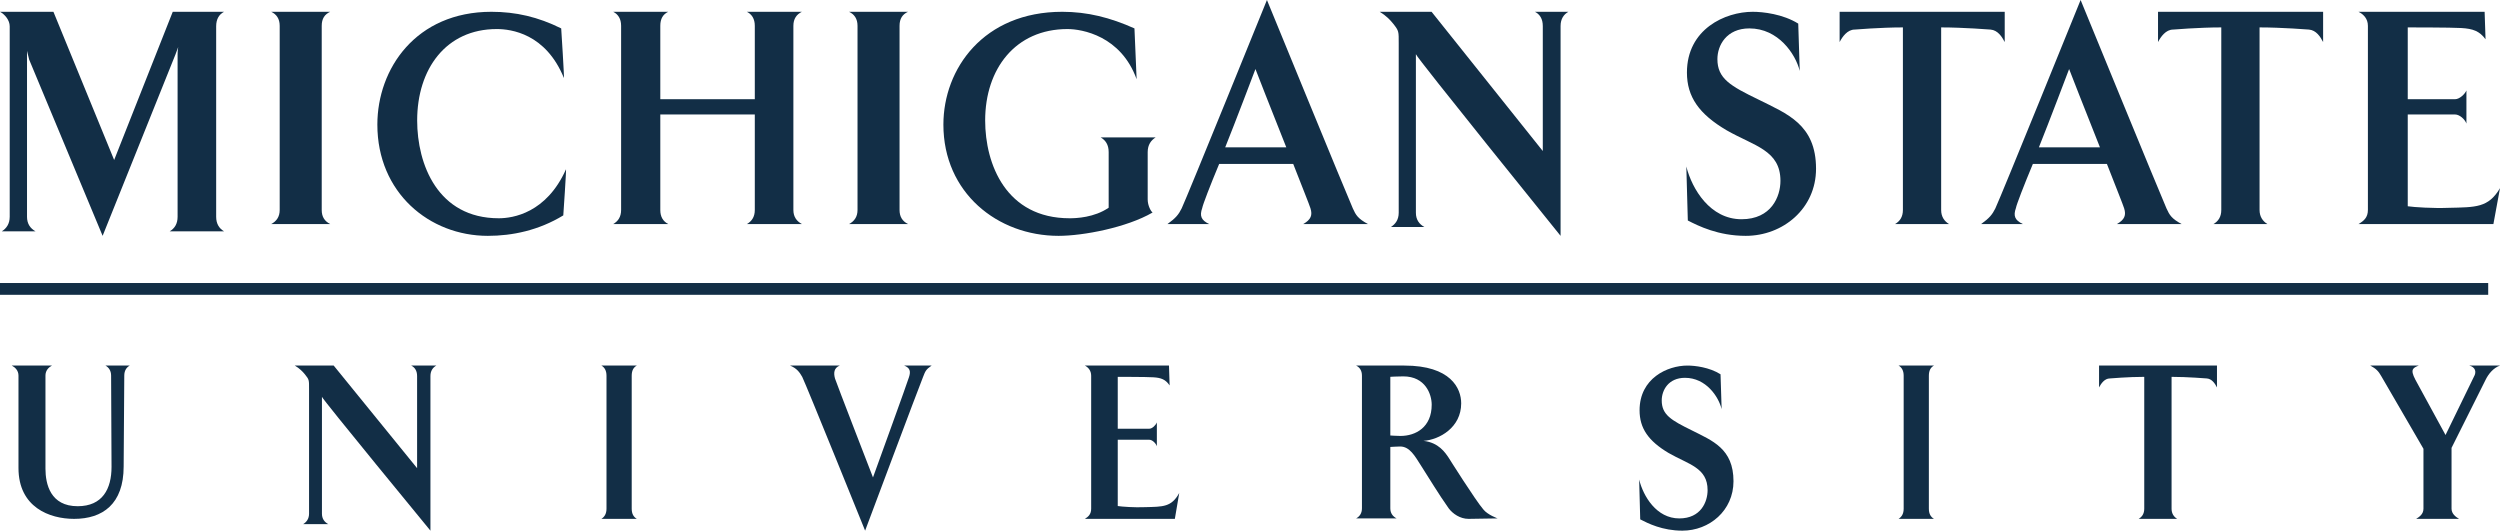 <?xml version="1.0" encoding="UTF-8"?>
<svg width="212px" height="45px" viewBox="0 0 212 45" version="1.1" xmlns="http://www.w3.org/2000/svg" xmlns:xlink="http://www.w3.org/1999/xlink">
    <!-- Generator: sketchtool 51.3 (57544) - http://www.bohemiancoding.com/sketch -->
    <title>60324F20-A63F-4FDB-BAA1-D01AB6757736</title>
    <desc>Created with sketchtool.</desc>
    <defs></defs>
    <g id="Projects" stroke="none" stroke-width="1" fill="none" fill-rule="evenodd">
        <g id="Single-Project" transform="translate(-255, -661)" fill="#122E46">
            <g id="Group-4" transform="translate(113, 634)">
                <g id="MSU" transform="translate(142, 27)">
                    <path d="M3.855,31.85 L3.855,39.743 C3.855,41.061 4.28,42.927 6.585,42.927 C8.695,42.927 9.458,41.457 9.458,39.592 L9.422,31.85 C9.422,31.417 9.209,31.153 8.944,31 L11,31 C10.733,31.153 10.539,31.417 10.539,31.85 L10.486,39.554 C10.486,42.757 8.695,44 6.283,44 C4.209,44 1.567,43.021 1.567,39.686 L1.567,31.85 C1.567,31.417 1.284,31.153 1,31 L4.404,31 C4.121,31.153 3.855,31.417 3.855,31.85" id="Fill-1"></path>
                    <path d="M35.37,31.893 C35.37,31.438 35.179,31.16 34.872,31 L37,31 C36.712,31.16 36.501,31.438 36.501,31.893 L36.501,45 C36.501,45 27.301,33.81 27.301,33.651 L27.301,43.556 C27.301,43.991 27.511,44.269 27.837,44.446 L25.71,44.446 C25.997,44.269 26.208,43.991 26.208,43.556 L26.208,32.999 C26.208,32.226 26.226,32.207 25.863,31.753 C25.671,31.515 25.402,31.239 25,31 L28.297,31 L35.37,39.701 L35.37,31.893" id="Fill-2"></path>
                    <path d="M54,31 C53.718,31.155 53.569,31.423 53.569,31.863 L53.569,43.14 C53.569,43.56 53.718,43.829 54,44 L51,44 C51.265,43.829 51.431,43.56 51.431,43.14 L51.431,31.863 C51.431,31.423 51.265,31.155 51,31 L54,31" id="Fill-3"></path>
                    <path d="M77.076,32 C77.248,31.481 77.171,31.201 76.676,31 L79,31 C78.505,31.342 78.467,31.481 78.277,31.96 C77.953,32.739 73.362,45 73.362,45 C73.362,45 68.391,32.698 68.029,31.96 C67.801,31.56 67.573,31.241 67,31 L71.21,31 C70.715,31.201 70.676,31.621 70.809,32.101 C70.848,32.279 74.029,40.487 74.029,40.487 C74.029,40.487 77.057,32.14 77.076,32" id="Fill-4"></path>
                    <path d="M99.184,32.684 C98.847,32.186 98.474,32.033 97.801,31.995 C97.268,31.957 94.785,31.957 94.785,31.957 L94.785,36.355 L97.463,36.355 C97.711,36.355 98.013,36.049 98.102,35.819 L98.102,37.844 C98.013,37.578 97.711,37.291 97.463,37.291 L94.785,37.291 L94.785,42.912 C95.14,42.968 96.222,43.046 97.091,43.007 C98.634,42.968 99.343,43.007 100,41.803 L99.627,44 L92,44 C92.301,43.809 92.531,43.599 92.531,43.14 L92.531,31.863 C92.531,31.423 92.284,31.155 92,31 L99.13,31 L99.184,32.684" id="Fill-5"></path>
                    <path d="M117.899,31.954 L117.899,36.929 C117.899,36.929 118.431,36.968 118.753,36.968 C120.043,36.968 121.408,36.243 121.408,34.318 C121.408,33.441 120.876,31.917 119.001,31.917 C118.431,31.917 117.899,31.954 117.899,31.954 L117.899,31.954 Z M120.706,37.387 C121.995,37.519 122.564,38.396 122.847,38.817 C122.847,38.817 125.124,42.438 125.787,43.2 C126.147,43.657 127,43.961 127,43.961 L124.535,44 C123.815,44 123.189,43.562 122.847,43.104 C121.995,41.903 121.162,40.512 120.478,39.446 C119.985,38.682 119.549,37.863 118.734,37.863 C118.507,37.863 117.899,37.902 117.899,37.902 L117.899,43.104 C117.899,43.523 118.109,43.791 118.431,43.961 L115,43.961 C115.303,43.791 115.493,43.523 115.493,43.104 L115.493,31.86 C115.493,31.422 115.303,31.154 115,31 L119.095,31 C123.019,31 123.909,32.927 123.909,34.204 C123.909,36.262 122.052,37.291 120.706,37.387 L120.706,37.387 Z" id="Fill-6"></path>
                    <path d="M147,40.806 C147,43.303 144.953,45 142.664,45 C140.97,45 139.744,44.381 139.091,44.042 L139,40.666 C139.351,42.085 140.469,43.962 142.403,43.962 C144.246,43.962 144.804,42.545 144.804,41.566 C144.804,39.648 143.187,39.388 141.491,38.41 C139.779,37.391 139.036,36.313 139.036,34.794 C139.036,32.078 141.399,31 143.092,31 C143.725,31 144.953,31.14 145.901,31.739 L145.995,34.695 C145.735,33.636 144.674,32.039 142.887,32.039 C141.474,32.039 140.915,33.098 140.915,33.956 C140.915,35.174 141.715,35.633 143.464,36.493 C145.195,37.371 147,38.032 147,40.806" id="Fill-7"></path>
                    <path d="M164,31 C163.718,31.155 163.568,31.423 163.568,31.863 L163.568,43.14 C163.568,43.56 163.718,43.829 164,44 L161,44 C161.264,43.829 161.431,43.56 161.431,43.14 L161.431,31.863 C161.431,31.423 161.264,31.155 161,31 L164,31" id="Fill-8"></path>
                    <path d="M184.149,31.957 L184.149,43.14 C184.149,43.56 184.35,43.829 184.624,44 L181.357,44 C181.649,43.829 181.832,43.56 181.832,43.14 L181.832,31.957 C180.481,31.957 178.912,32.092 178.912,32.092 C178.473,32.092 178.164,32.531 178,32.855 L178,31 L188,31 L188,32.855 C187.835,32.531 187.578,32.129 187.141,32.092 C187.141,32.092 185.481,31.957 184.149,31.957" id="Fill-9"></path>
                    <path d="M212,31 C211.435,31.193 211.018,31.728 210.799,32.167 L207.891,37.979 L207.891,43.14 C207.891,43.56 208.235,43.829 208.527,44 L204.89,44 C205.164,43.829 205.509,43.599 205.509,43.14 L205.509,38.056 L201.945,31.919 C201.689,31.46 201.491,31.269 201,31 L205.108,31 C204.654,31.193 204.345,31.288 204.817,32.186 L207.381,36.889 L209.782,31.957 C210.036,31.536 209.908,31.135 209.399,31 L212,31" id="Fill-10"></path>
                    <path d="M14.649,1 L19,1 C18.588,1.219 18.331,1.602 18.331,2.231 L18.331,18.385 C18.331,18.987 18.588,19.371 19,19.617 L14.391,19.617 C14.804,19.371 15.06,18.987 15.06,18.385 L15.06,4.614 C15.06,4.286 15.113,3.985 15.113,3.985 L14.88,4.614 L8.702,20 L2.471,5.051 L2.291,4.313 L2.291,5.051 L2.291,18.385 C2.291,18.987 2.575,19.371 3.012,19.617 L0.154,19.617 C0.541,19.371 0.823,18.987 0.823,18.385 L0.823,2.231 C0.823,1.711 0.412,1.219 0,1 L4.531,1 L9.68,13.567 L14.649,1" id="Fill-11"></path>
                    <path d="M28,1 C27.531,1.212 27.282,1.582 27.282,2.19 L27.282,17.809 C27.282,18.391 27.531,18.762 28,19 L23,19 C23.442,18.762 23.718,18.391 23.718,17.809 L23.718,2.19 C23.718,1.582 23.442,1.212 23,1 L28,1" id="Fill-12"></path>
                    <path d="M47.818,6.61 C46.28,2.843 43.334,2.464 42.125,2.464 C37.819,2.464 35.376,5.852 35.376,10.215 C35.376,13.928 37.113,18.509 42.301,18.509 C43.485,18.509 46.332,18.075 47.994,14.361 C48.044,14.254 47.767,18.265 47.767,18.265 C45.676,19.539 43.435,20 41.37,20 C36.408,20 32,16.341 32,10.567 C32,5.825 35.274,1 41.672,1 C43.737,1 45.626,1.433 47.59,2.409 C47.59,2.409 47.868,6.719 47.818,6.61" id="Fill-13"></path>
                    <path d="M63.337,1 L68,1 C67.562,1.212 67.279,1.582 67.279,2.19 L67.279,17.809 C67.279,18.391 67.562,18.762 68,19 L63.337,19 C63.749,18.762 64.007,18.391 64.007,17.809 L64.007,9.708 L55.994,9.708 L55.994,17.809 C55.994,18.391 56.226,18.762 56.663,19 L52,19 C52.412,18.762 52.67,18.391 52.67,17.809 L52.67,2.19 C52.67,1.582 52.412,1.212 52,1 L56.663,1 C56.226,1.212 55.994,1.582 55.994,2.19 L55.994,8.412 L64.007,8.412 L64.007,2.19 C64.007,1.582 63.749,1.212 63.337,1" id="Fill-14"></path>
                    <path d="M77,1 C76.531,1.212 76.282,1.582 76.282,2.19 L76.282,17.809 C76.282,18.391 76.531,18.762 77,19 L72,19 C72.442,18.762 72.718,18.391 72.718,17.809 L72.718,2.19 C72.718,1.582 72.442,1.212 72,1 L77,1" id="Fill-15"></path>
                    <path d="M96.202,2.409 L96.386,6.719 C95.058,3.032 91.748,2.464 90.524,2.464 C86.096,2.464 83.542,5.852 83.542,10.215 C83.542,13.928 85.314,18.509 90.707,18.509 C91.253,18.509 92.79,18.455 94.015,17.614 L94.015,12.899 C94.015,12.275 93.754,11.895 93.337,11.651 L98,11.651 C97.61,11.895 97.324,12.275 97.324,12.899 L97.324,16.91 C97.324,17.451 97.61,17.94 97.74,18.021 C95.552,19.295 91.852,20 89.768,20 C84.584,20 80,16.341 80,10.567 C80,5.825 83.412,1 90.081,1 C92.217,1 94.145,1.488 96.202,2.409" id="Fill-16"></path>
                    <path d="M109.078,12.495 C107.871,9.486 106.462,5.854 106.462,5.854 C106.462,5.854 104.718,10.462 103.897,12.495 L109.078,12.495 L109.078,12.495 Z M114.719,17.671 C114.974,18.24 115.154,18.539 116,19 L110.513,19 C111.18,18.62 111.307,18.24 111.129,17.671 C111.051,17.4 110.385,15.747 109.666,13.904 L103.384,13.904 C102.615,15.747 102,17.346 101.948,17.644 C101.718,18.295 101.846,18.675 102.539,19 L99,19 C99.717,18.484 99.948,18.187 100.205,17.671 C100.692,16.642 107.437,0 107.437,0 C107.437,0 114.257,16.642 114.719,17.671 L114.719,17.671 Z" id="Fill-17"></path>
                    <path d="M130.829,2.207 C130.829,1.591 130.572,1.214 130.164,1 L133,1 C132.617,1.214 132.337,1.591 132.337,2.207 L132.337,20 C132.337,20 120.068,4.81 120.068,4.596 L120.068,18.041 C120.068,18.631 120.35,19.008 120.784,19.249 L117.946,19.249 C118.331,19.008 118.611,18.631 118.611,18.041 L118.611,3.71 C118.611,2.664 118.637,2.637 118.151,2.019 C117.895,1.697 117.538,1.322 117,1 L121.398,1 L130.829,12.808 L130.829,2.207" id="Fill-18"></path>
                    <path d="M154,14.308 C154,17.696 151.188,20 148.039,20 C145.711,20 144.023,19.16 143.127,18.698 L143,14.119 C143.487,16.043 145.021,18.591 147.683,18.591 C150.213,18.591 150.982,16.666 150.982,15.338 C150.982,12.735 148.756,12.384 146.429,11.055 C144.075,9.673 143.052,8.21 143.052,6.15 C143.052,2.464 146.301,1 148.628,1 C149.498,1 151.188,1.189 152.491,2.002 L152.618,6.014 C152.262,4.578 150.802,2.409 148.348,2.409 C146.403,2.409 145.636,3.846 145.636,5.012 C145.636,6.665 146.735,7.288 149.14,8.453 C151.52,9.646 154,10.54 154,14.308" id="Fill-19"></path>
                    <path d="M164.61,2.324 L164.61,17.809 C164.61,18.391 164.89,18.762 165.275,19 L160.701,19 C161.109,18.762 161.366,18.391 161.366,17.809 L161.366,2.324 C159.475,2.324 157.276,2.508 157.276,2.508 C156.664,2.508 156.229,3.117 156,3.567 L156,1 L170,1 L170,3.567 C169.769,3.117 169.413,2.561 168.799,2.508 C168.799,2.508 166.473,2.324 164.61,2.324" id="Fill-20"></path>
                    <path d="M178.076,12.495 C176.871,9.486 175.461,5.854 175.461,5.854 C175.461,5.854 173.719,10.462 172.898,12.495 L178.076,12.495 L178.076,12.495 Z M183.717,17.671 C183.975,18.24 184.153,18.539 185,19 L179.514,19 C180.179,18.62 180.308,18.24 180.128,17.671 C180.051,17.4 179.384,15.747 178.667,13.904 L172.386,13.904 C171.616,15.747 171,17.346 170.949,17.644 C170.718,18.295 170.847,18.675 171.54,19 L168,19 C168.718,18.484 168.948,18.187 169.206,17.671 C169.693,16.642 176.436,0 176.436,0 C176.436,0 183.256,16.642 183.717,17.671 L183.717,17.671 Z" id="Fill-21"></path>
                    <path d="M191.611,2.324 L191.611,17.809 C191.611,18.391 191.892,18.762 192.274,19 L187.702,19 C188.11,18.762 188.365,18.391 188.365,17.809 L188.365,2.324 C186.475,2.324 184.278,2.508 184.278,2.508 C183.665,2.508 183.23,3.117 183,3.567 L183,1 L197,1 L197,3.567 C196.771,3.117 196.414,2.561 195.8,2.508 C195.8,2.508 193.475,2.324 191.611,2.324" id="Fill-22"></path>
                    <path d="M210.774,3.33 C210.27,2.641 209.712,2.43 208.7,2.376 C207.902,2.324 204.177,2.324 204.177,2.324 L204.177,8.412 L208.195,8.412 C208.566,8.412 209.018,7.987 209.153,7.671 L209.153,10.477 C209.018,10.106 208.566,9.708 208.195,9.708 L204.177,9.708 L204.177,17.491 C204.709,17.57 206.331,17.676 207.636,17.624 C209.951,17.57 211.015,17.624 212,15.956 L211.441,19 L200,19 C200.451,18.735 200.798,18.444 200.798,17.809 L200.798,2.19 C200.798,1.582 200.424,1.212 200,1 L210.696,1 L210.774,3.33" id="Fill-23"></path>
                    <polygon id="Fill-24" points="0 24 211 24 211 25 0 25"></polygon>
                </g>
            </g>
        </g>
    </g>
</svg>